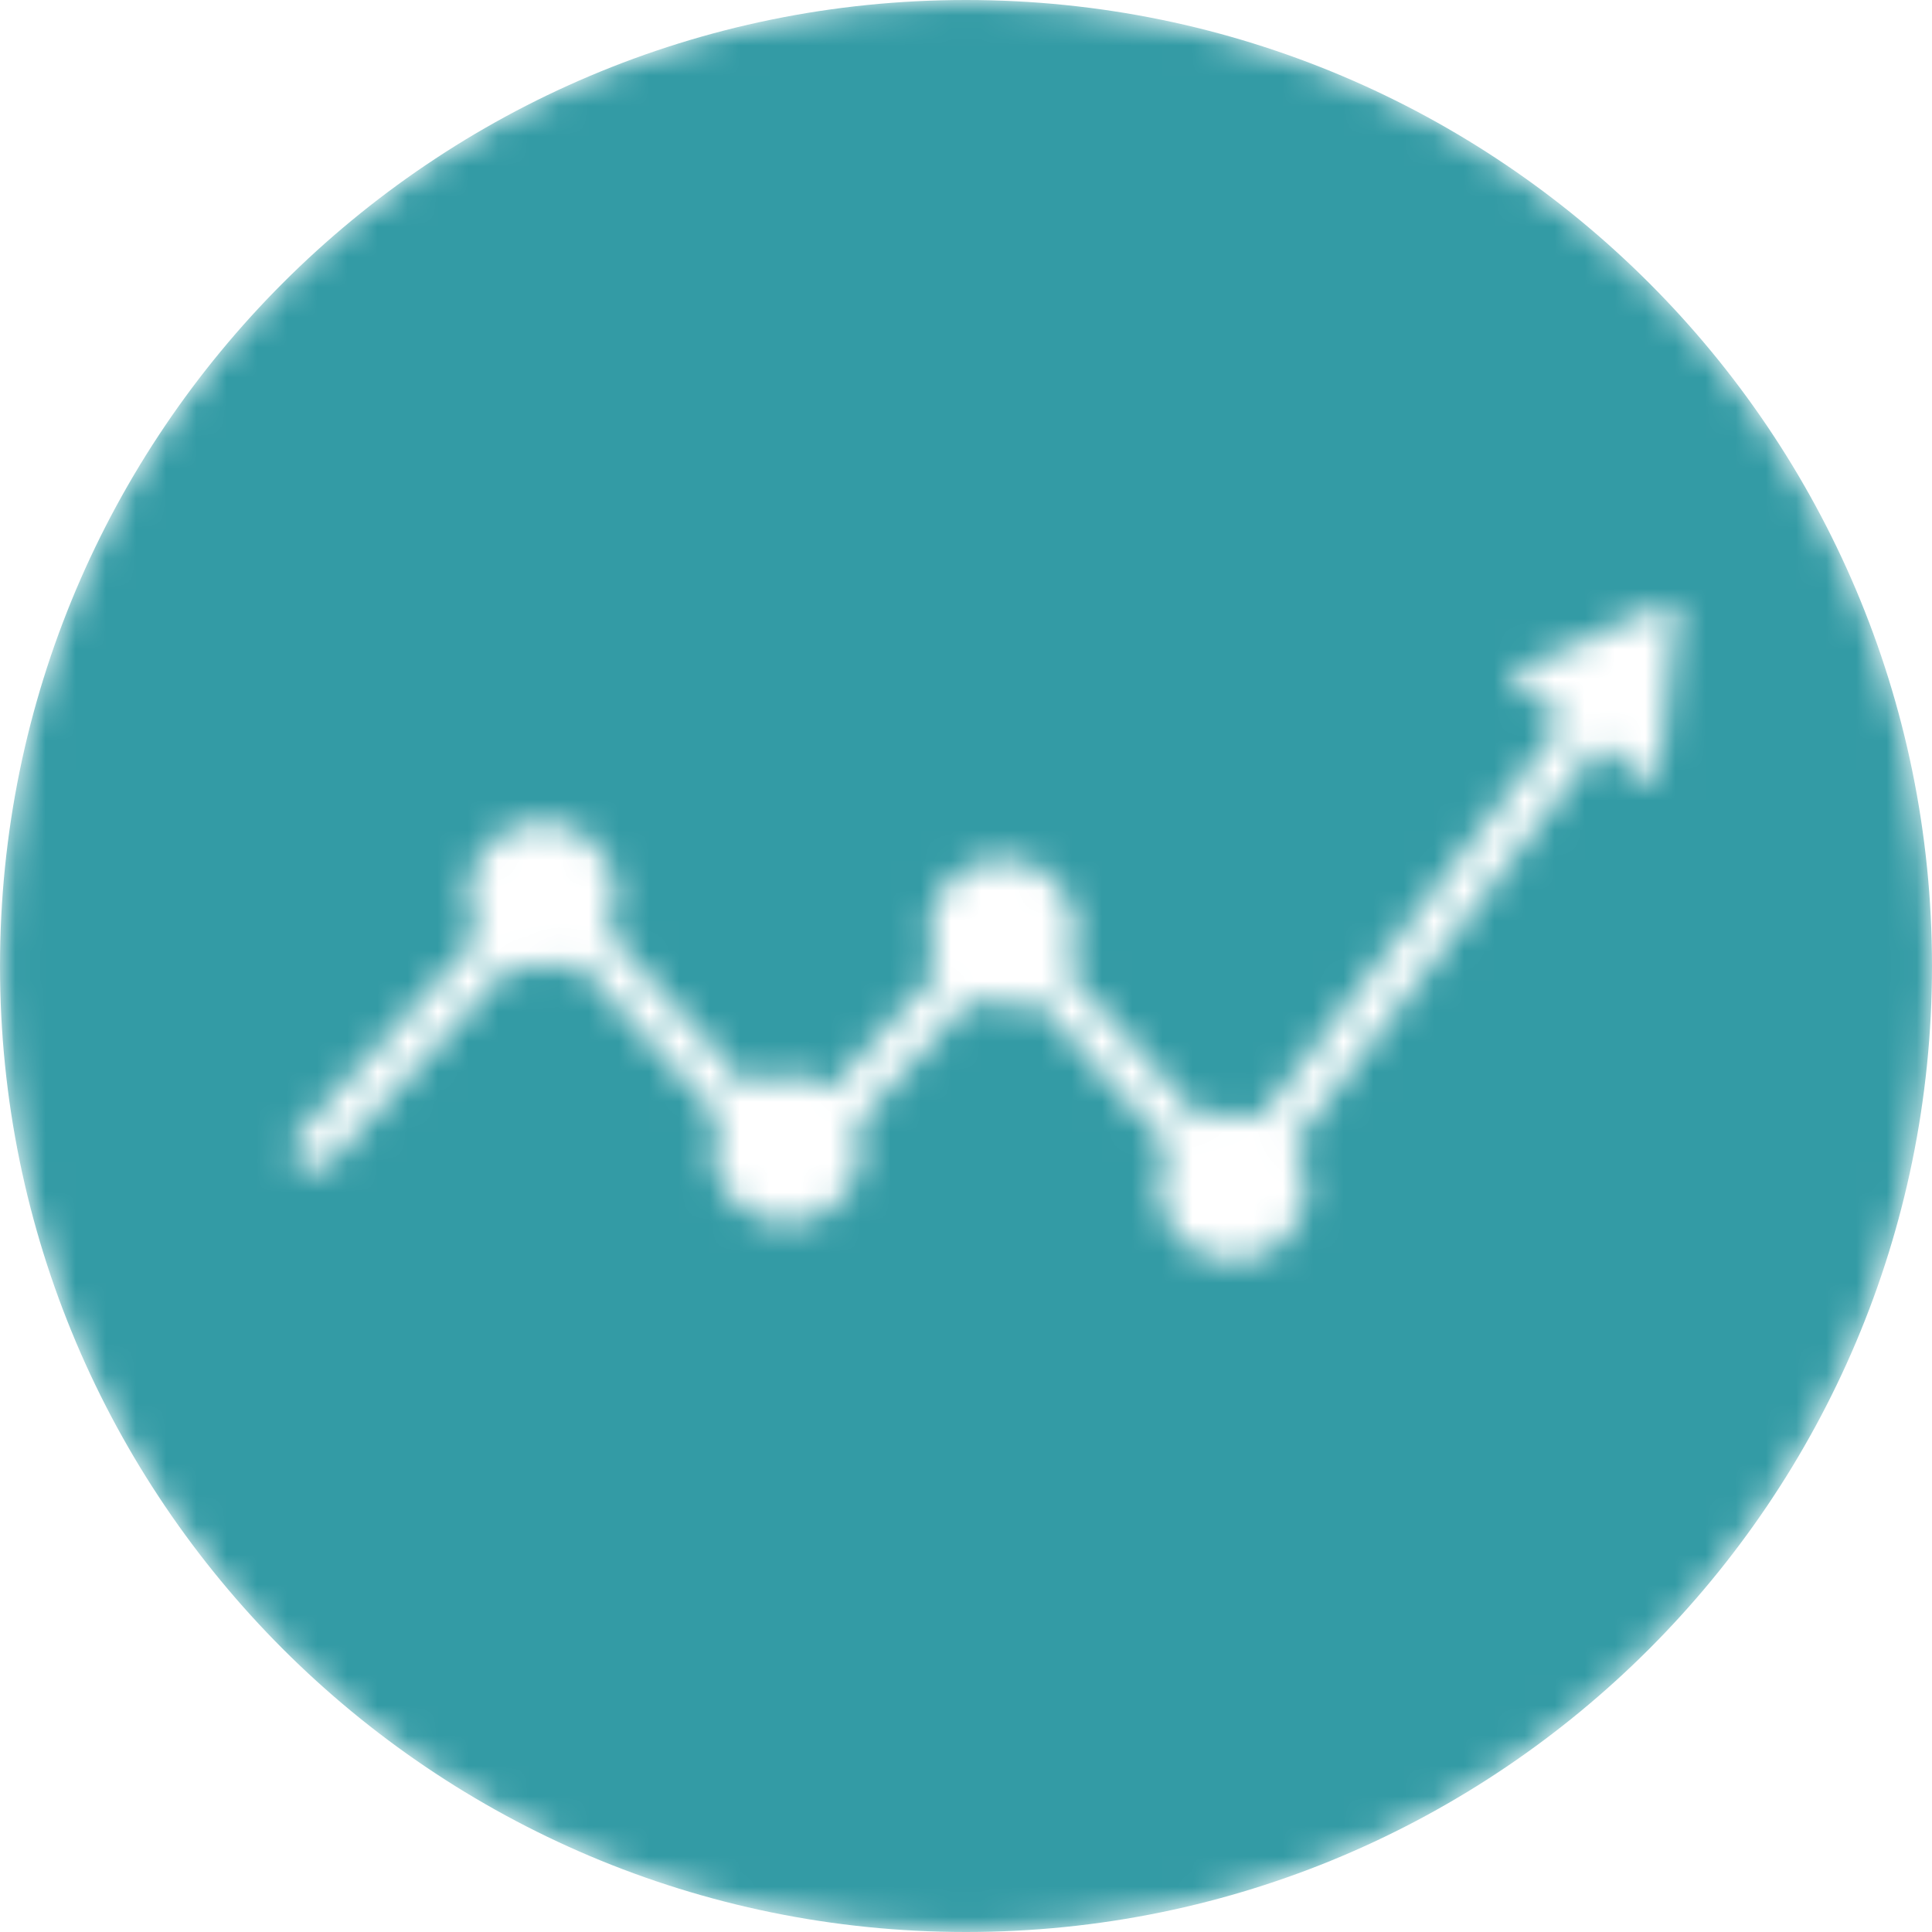<svg width="64" height="64" viewBox="0 0 64 64" fill="none" xmlns="http://www.w3.org/2000/svg">
<g clip-path="url(#clip0_183_190)">
<mask id="mask0_183_190" style="mask-type:alpha" maskUnits="userSpaceOnUse" x="0" y="0" width="64" height="64">
<mask id="mask1_183_190" style="mask-type:luminance" maskUnits="userSpaceOnUse" x="0" y="0" width="64" height="64">
<path d="M64 32C64 14.327 49.673 0 32 0C14.327 0 0 14.327 0 32C0 49.673 14.327 64 32 64C49.673 64 64 49.673 64 32Z" fill="white"/>
</mask>
<g mask="url(#mask1_183_190)">
<path d="M18.19 0C8.129 0 0 8.129 0 18.19V45.81C0 55.871 8.129 64 18.19 64H45.81C55.871 64 64 55.871 64 45.81V18.19C64 8.129 55.871 0 45.81 0H18.19ZM55.316 19.974C55.358 19.979 55.398 19.994 55.434 20.02L55.439 20.015C55.515 20.067 55.55 20.153 55.541 20.241L54.965 25.657C54.959 25.745 54.903 25.82 54.822 25.856C54.786 25.87 54.756 25.876 54.72 25.876C54.668 25.876 54.617 25.86 54.577 25.83L52.982 24.667L42.847 37.916C43.127 38.314 43.291 38.798 43.291 39.318C43.291 40.667 42.19 41.768 40.84 41.768C39.491 41.768 38.39 40.667 38.39 39.318C38.39 38.844 38.527 38.4 38.762 38.024L34.284 33.108C33.964 33.265 33.607 33.352 33.219 33.352C32.833 33.352 32.47 33.261 32.144 33.103L28.368 37.242C28.46 37.5 28.511 37.781 28.511 38.072C28.511 39.421 27.411 40.522 26.061 40.522C24.712 40.522 23.61 39.421 23.61 38.072C23.61 37.706 23.692 37.353 23.835 37.043L19.096 31.845C18.756 32.024 18.368 32.126 17.956 32.126C17.599 32.126 17.263 32.048 16.956 31.911L10.908 38.536C10.77 38.689 10.577 38.764 10.388 38.764C10.221 38.764 10.052 38.703 9.914 38.581C9.63 38.322 9.608 37.872 9.869 37.588L15.891 30.99C15.646 30.614 15.503 30.159 15.503 29.676C15.503 28.326 16.604 27.226 17.953 27.226C19.303 27.226 20.404 28.326 20.404 29.676C20.404 30.104 20.29 30.506 20.097 30.858L24.771 35.984C25.143 35.751 25.585 35.618 26.055 35.618C26.594 35.618 27.094 35.797 27.502 36.092L31.105 32.148C30.89 31.782 30.762 31.354 30.762 30.9C30.762 29.551 31.863 28.45 33.213 28.45C34.562 28.45 35.663 29.551 35.663 30.9C35.663 31.358 35.535 31.792 35.316 32.158L39.815 37.096C40.127 36.953 40.474 36.872 40.84 36.872C41.157 36.872 41.461 36.934 41.742 37.045L51.842 23.842L50.17 22.624C50.094 22.572 50.058 22.487 50.068 22.399C50.074 22.312 50.13 22.236 50.211 22.2L55.19 19.994C55.23 19.977 55.274 19.97 55.316 19.974Z" fill="black"/>
</g>
</mask>
<g mask="url(#mask0_183_190)">
<path d="M64 32C64 14.327 49.673 0 32 0C14.327 0 0 14.327 0 32C0 49.673 14.327 64 32 64C49.673 64 64 49.673 64 32Z" fill="#339BA5"/>
</g>
</g>
<defs>
<clipPath id="clip0_183_190">
<rect width="64" height="64" fill="white"/>
</clipPath>
</defs>
</svg>
